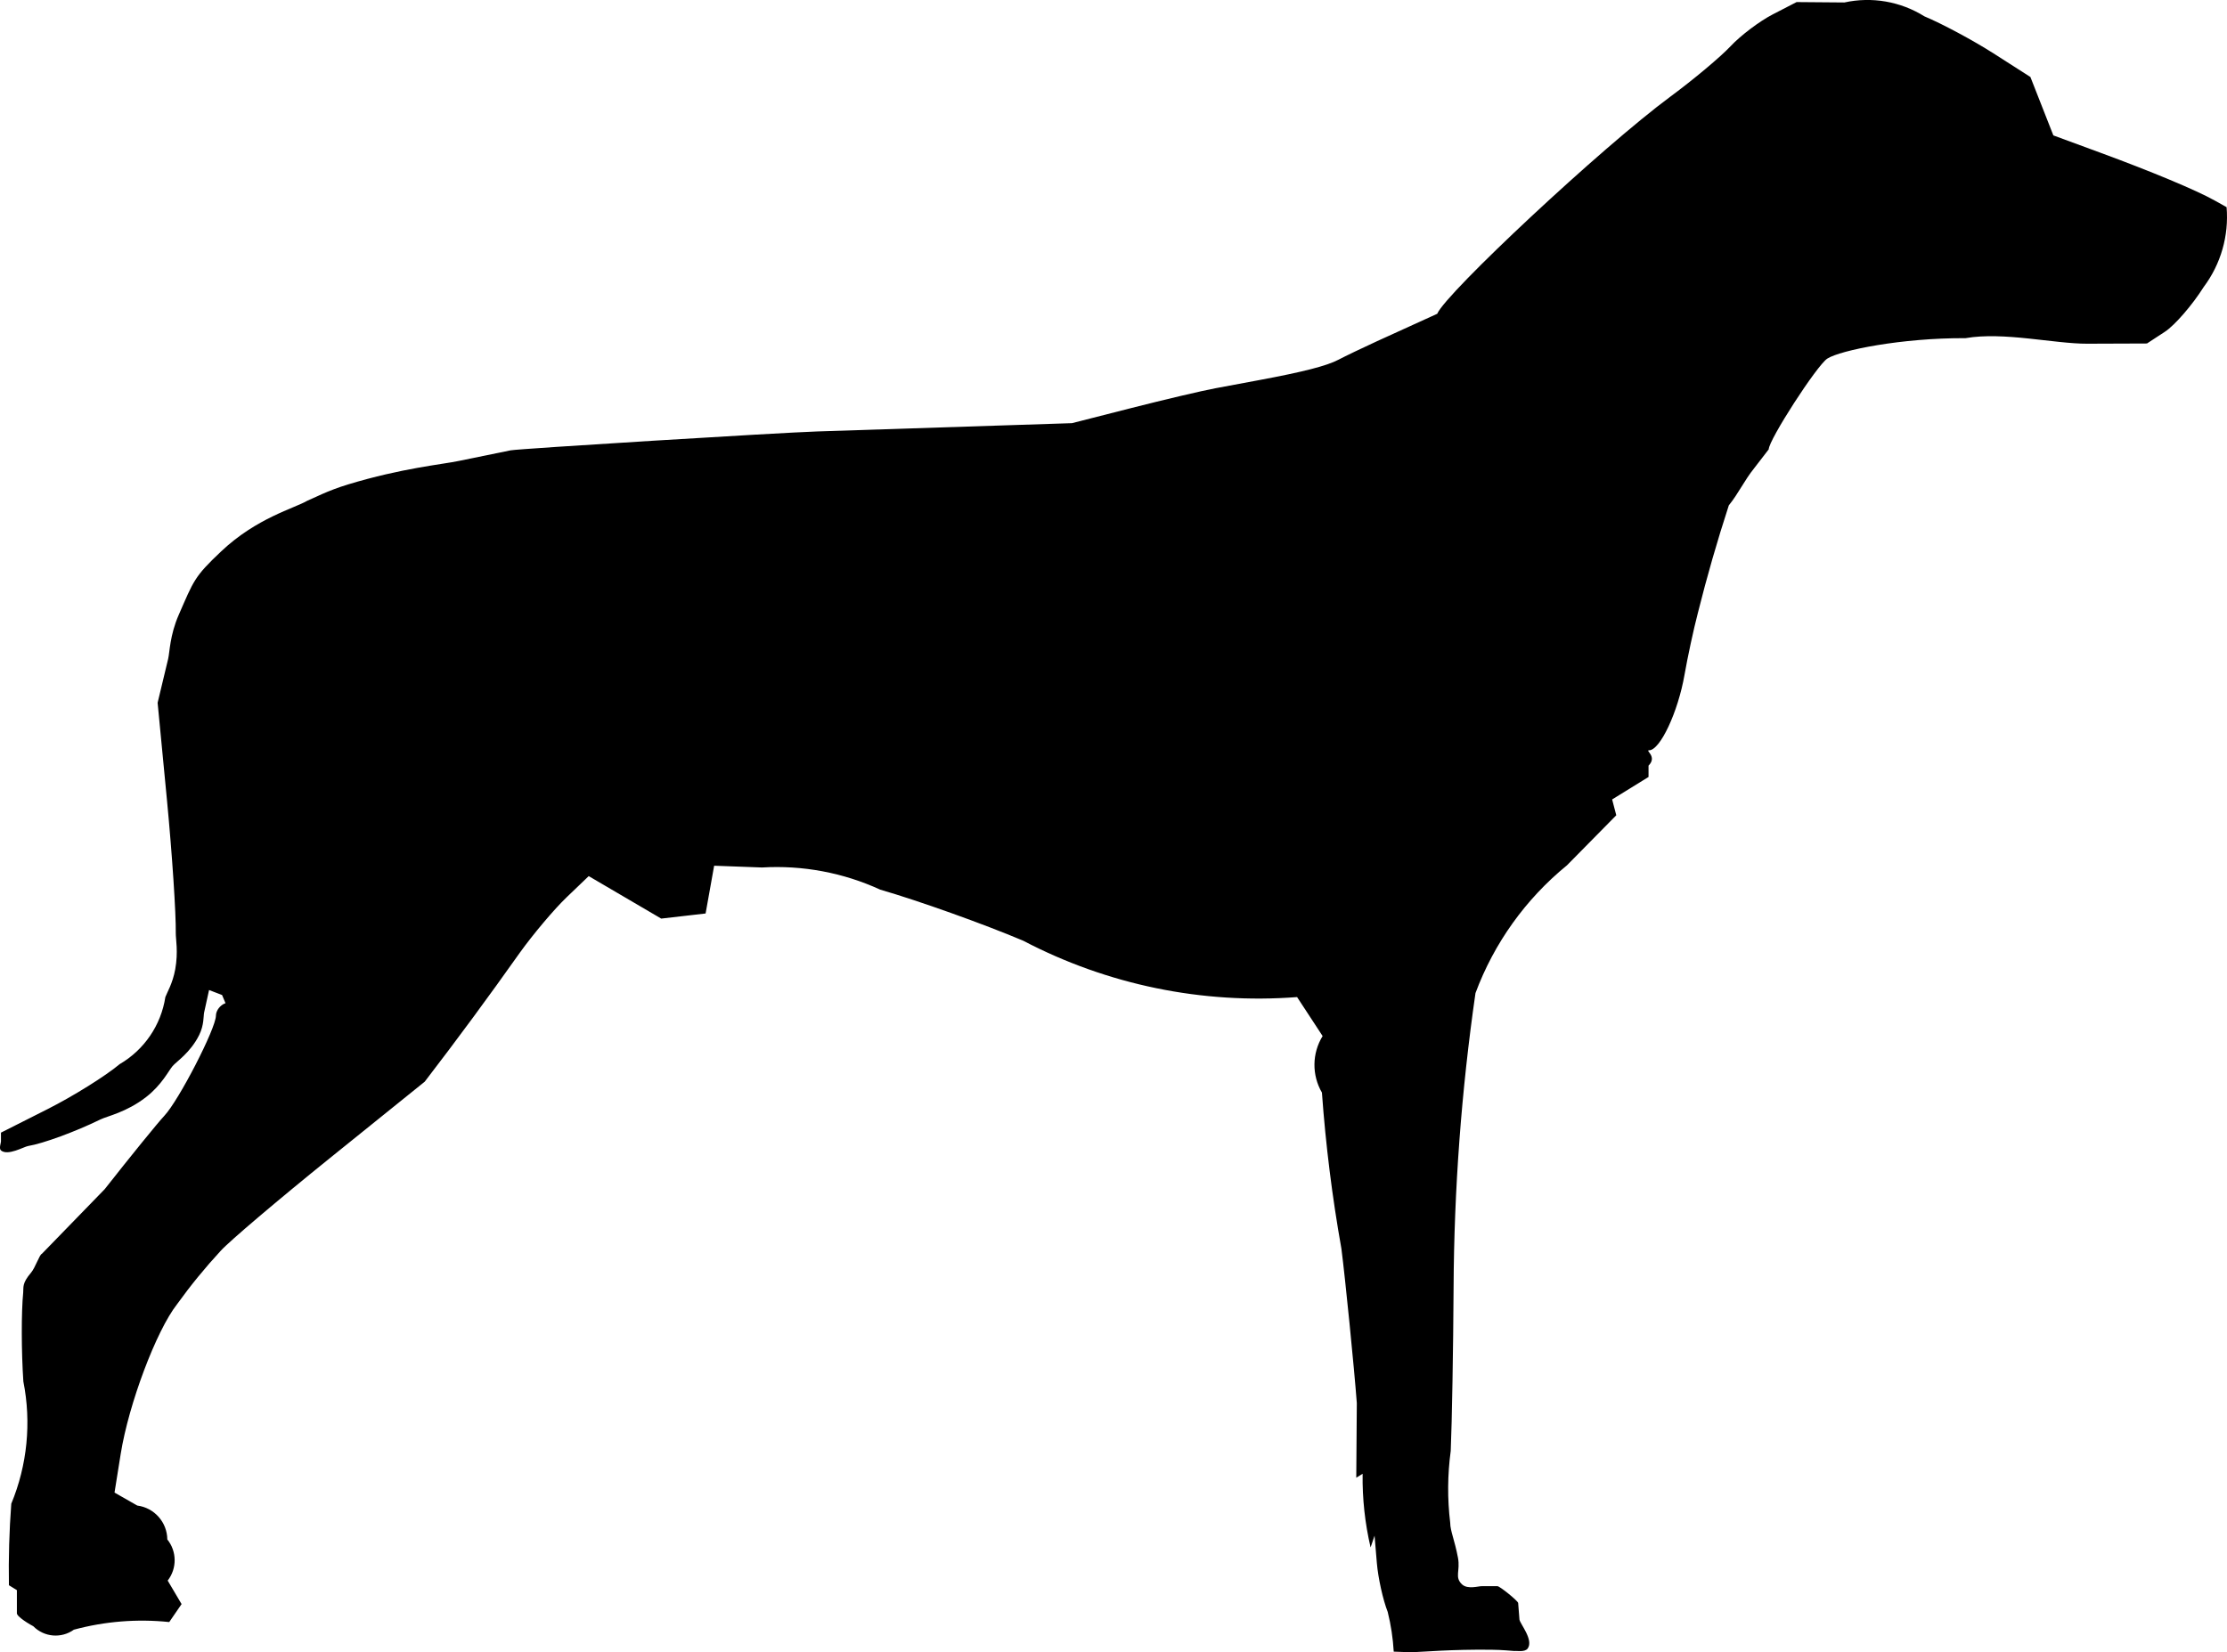 <?xml version="1.0" encoding="UTF-8"?>
<svg xmlns="http://www.w3.org/2000/svg" width="273.991mm" height="203.335mm" viewBox="-603.169 -537.616 273.991 203.335">
    <path transform="matrix(-1,0,0,-1,0,0)" style="stroke:none;fill:#000000;fill-rule:evenodd" d="M440.53,403.156C440.067,396.719,439.267,390.308,438.135,383.955C437.658,380.261,436.576,369.421,436.238,364.948L436.306,355.763L435.524,356.246C435.566,353.197,435.237,350.155,434.544,347.185L434.055,348.632L433.774,345.279C433.62,343.434,433.018,340.719,432.436,339.244C432.039,337.642,431.791,336.007,431.696,334.359L429.547,334.281C428.071,334.328,424.623,334.65,419.703,334.594C418.277,334.577,417.28,334.461,416.852,334.437C416.606,334.484,415.56,334.259,415.211,334.75C414.461,335.805,416.148,337.772,416.227,338.304L416.389,340.357C416.487,340.666,418.651,342.415,418.935,342.415L420.829,342.415C421.199,342.449,422.587,341.971,423.297,342.64C424.244,343.532,423.489,344.284,423.792,345.908C424.196,348.073,424.747,349.226,424.747,350.21C425.104,353.154,425.082,356.131,424.683,359.07C424.531,362.572,424.373,371.61,424.332,379.153C424.271,391.285,423.371,403.394,421.639,415.402C419.356,421.545,415.467,426.979,410.389,431.122L404.316,437.286L404.825,439.234L400.347,442L400.348,443.394C399.221,444.522,400.805,445.282,400.28,445.282C398.923,445.282,396.717,449.99,395.918,454.589C395.543,456.745,394.804,460.168,394.275,462.197C393.161,466.648,391.892,471.059,390.471,475.422C389.243,476.949,388.575,478.473,387.347,480L385.56,482.319C385.56,483.482,379.616,492.683,378.343,493.491C376.739,494.509,369.19,496.042,361.347,496C356.669,496.818,350.414,495.303,346.372,495.318L339.025,495.345L336.817,496.79C335.603,497.585,333.455,500.063,332.045,502.298C329.931,505.124,328.934,508.604,329.228,512.121L330.697,512.944C332.944,514.203,338.412,516.489,344.783,518.833L350.541,520.952L351.953,524.547L353.365,528.141L357.899,531.042C360.393,532.638,364.22,534.691,366.404,535.604C369.337,537.439,372.873,538.052,376.253,537.312L382.131,537.361L385.07,535.843C386.687,535.008,389.017,533.25,390.248,531.935C391.48,530.621,394.8,527.837,397.627,525.749C406.111,519.481,425.284,501.542,426.347,499C428.821,497.861,431.276,496.743,433.76,495.623C435.538,494.808,437.669,493.784,438.495,493.349C439.922,492.596,442.8,491.856,448.26,490.838C449.607,490.587,452.032,490.134,453.648,489.833C455.265,489.532,459.894,488.443,463.935,487.413L471.283,485.54L502.633,484.52C507.335,484.367,539.395,482.391,540.351,482.195L546.719,480.892C548.763,480.458,553.706,480.016,560.347,478C562.914,477.221,564.597,476.3,565.347,476C566.937,475.066,571.589,473.886,575.946,469.774C579.288,466.621,579.325,466.188,581.185,461.937C582.28,459.431,582.286,457.344,582.481,456.534L583.777,451.131L582.626,439.145C581.993,432.552,581.505,425.174,581.542,422.75C581.552,422.088,581.223,420.482,581.608,418.341C581.926,416.574,582.643,415.426,582.825,414.912C583.356,411.455,585.425,408.418,588.447,406.658C590.174,405.205,594.166,402.714,597.318,401.123L603.051,398.229C603.051,397.956,603.051,397.409,603.051,397.135C603.051,396.971,603.32,396.271,603.051,396.042C602.217,395.333,600.218,396.501,599.718,396.582C597.884,396.88,593.87,398.354,590.798,399.859C589.959,400.269,587.619,400.729,585.211,402.595C583.262,404.104,582.428,405.845,581.937,406.419C581.446,406.993,579.752,408.058,578.664,410.243C578.051,411.474,578.147,412.596,578.056,413.012L577.448,415.78L575.848,415.166L575.424,414.161C576.07,413.945,576.601,413.255,576.603,412.626C576.609,411.049,581.166,402.203,582.952,400.302C583.755,399.447,587.056,395.384,590.287,391.273L598.022,383.312C598.301,383.239,598.834,381.6,599.347,381C600.497,379.656,600.25,379.183,600.315,378.54C600.553,376.183,600.544,371.265,600.296,367.611C599.292,362.557,599.809,357.319,601.782,352.559C602.032,349.223,602.129,345.876,602.071,342.531L601.091,341.925L601.091,339.055C601.091,338.786,600.184,338.08,599.074,337.486C597.742,336.134,595.623,335.953,594.081,337.06C590.26,338.091,586.283,338.41,582.347,338L580.829,340.212L582.538,343.104C581.379,344.599,581.398,346.693,582.584,348.167C582.605,350.285,584.183,352.064,586.283,352.338L589.08,353.934L588.316,358.706C587.334,364.842,583.933,373.875,581.386,377.113C579.732,379.411,577.938,381.607,576.016,383.686C574.99,384.832,568.922,389.984,562.533,395.135L550.915,404.5C546.915,409.707,543.019,414.992,539.228,420.353C537.568,422.664,534.979,425.734,533.474,427.176L530.738,429.798L526.278,427.184L521.819,424.571L519.088,424.885L516.358,425.199L515.832,428.138L515.307,431.077L509.42,430.86C504.421,431.159,499.426,430.223,494.875,428.134C490.114,426.754,482.196,423.925,477.281,421.848C466.929,416.422,455.24,414.015,443.587,414.912L442.016,412.514L440.445,410.116C441.754,407.993,441.788,405.311,440.53,403.156z"/>
</svg>
